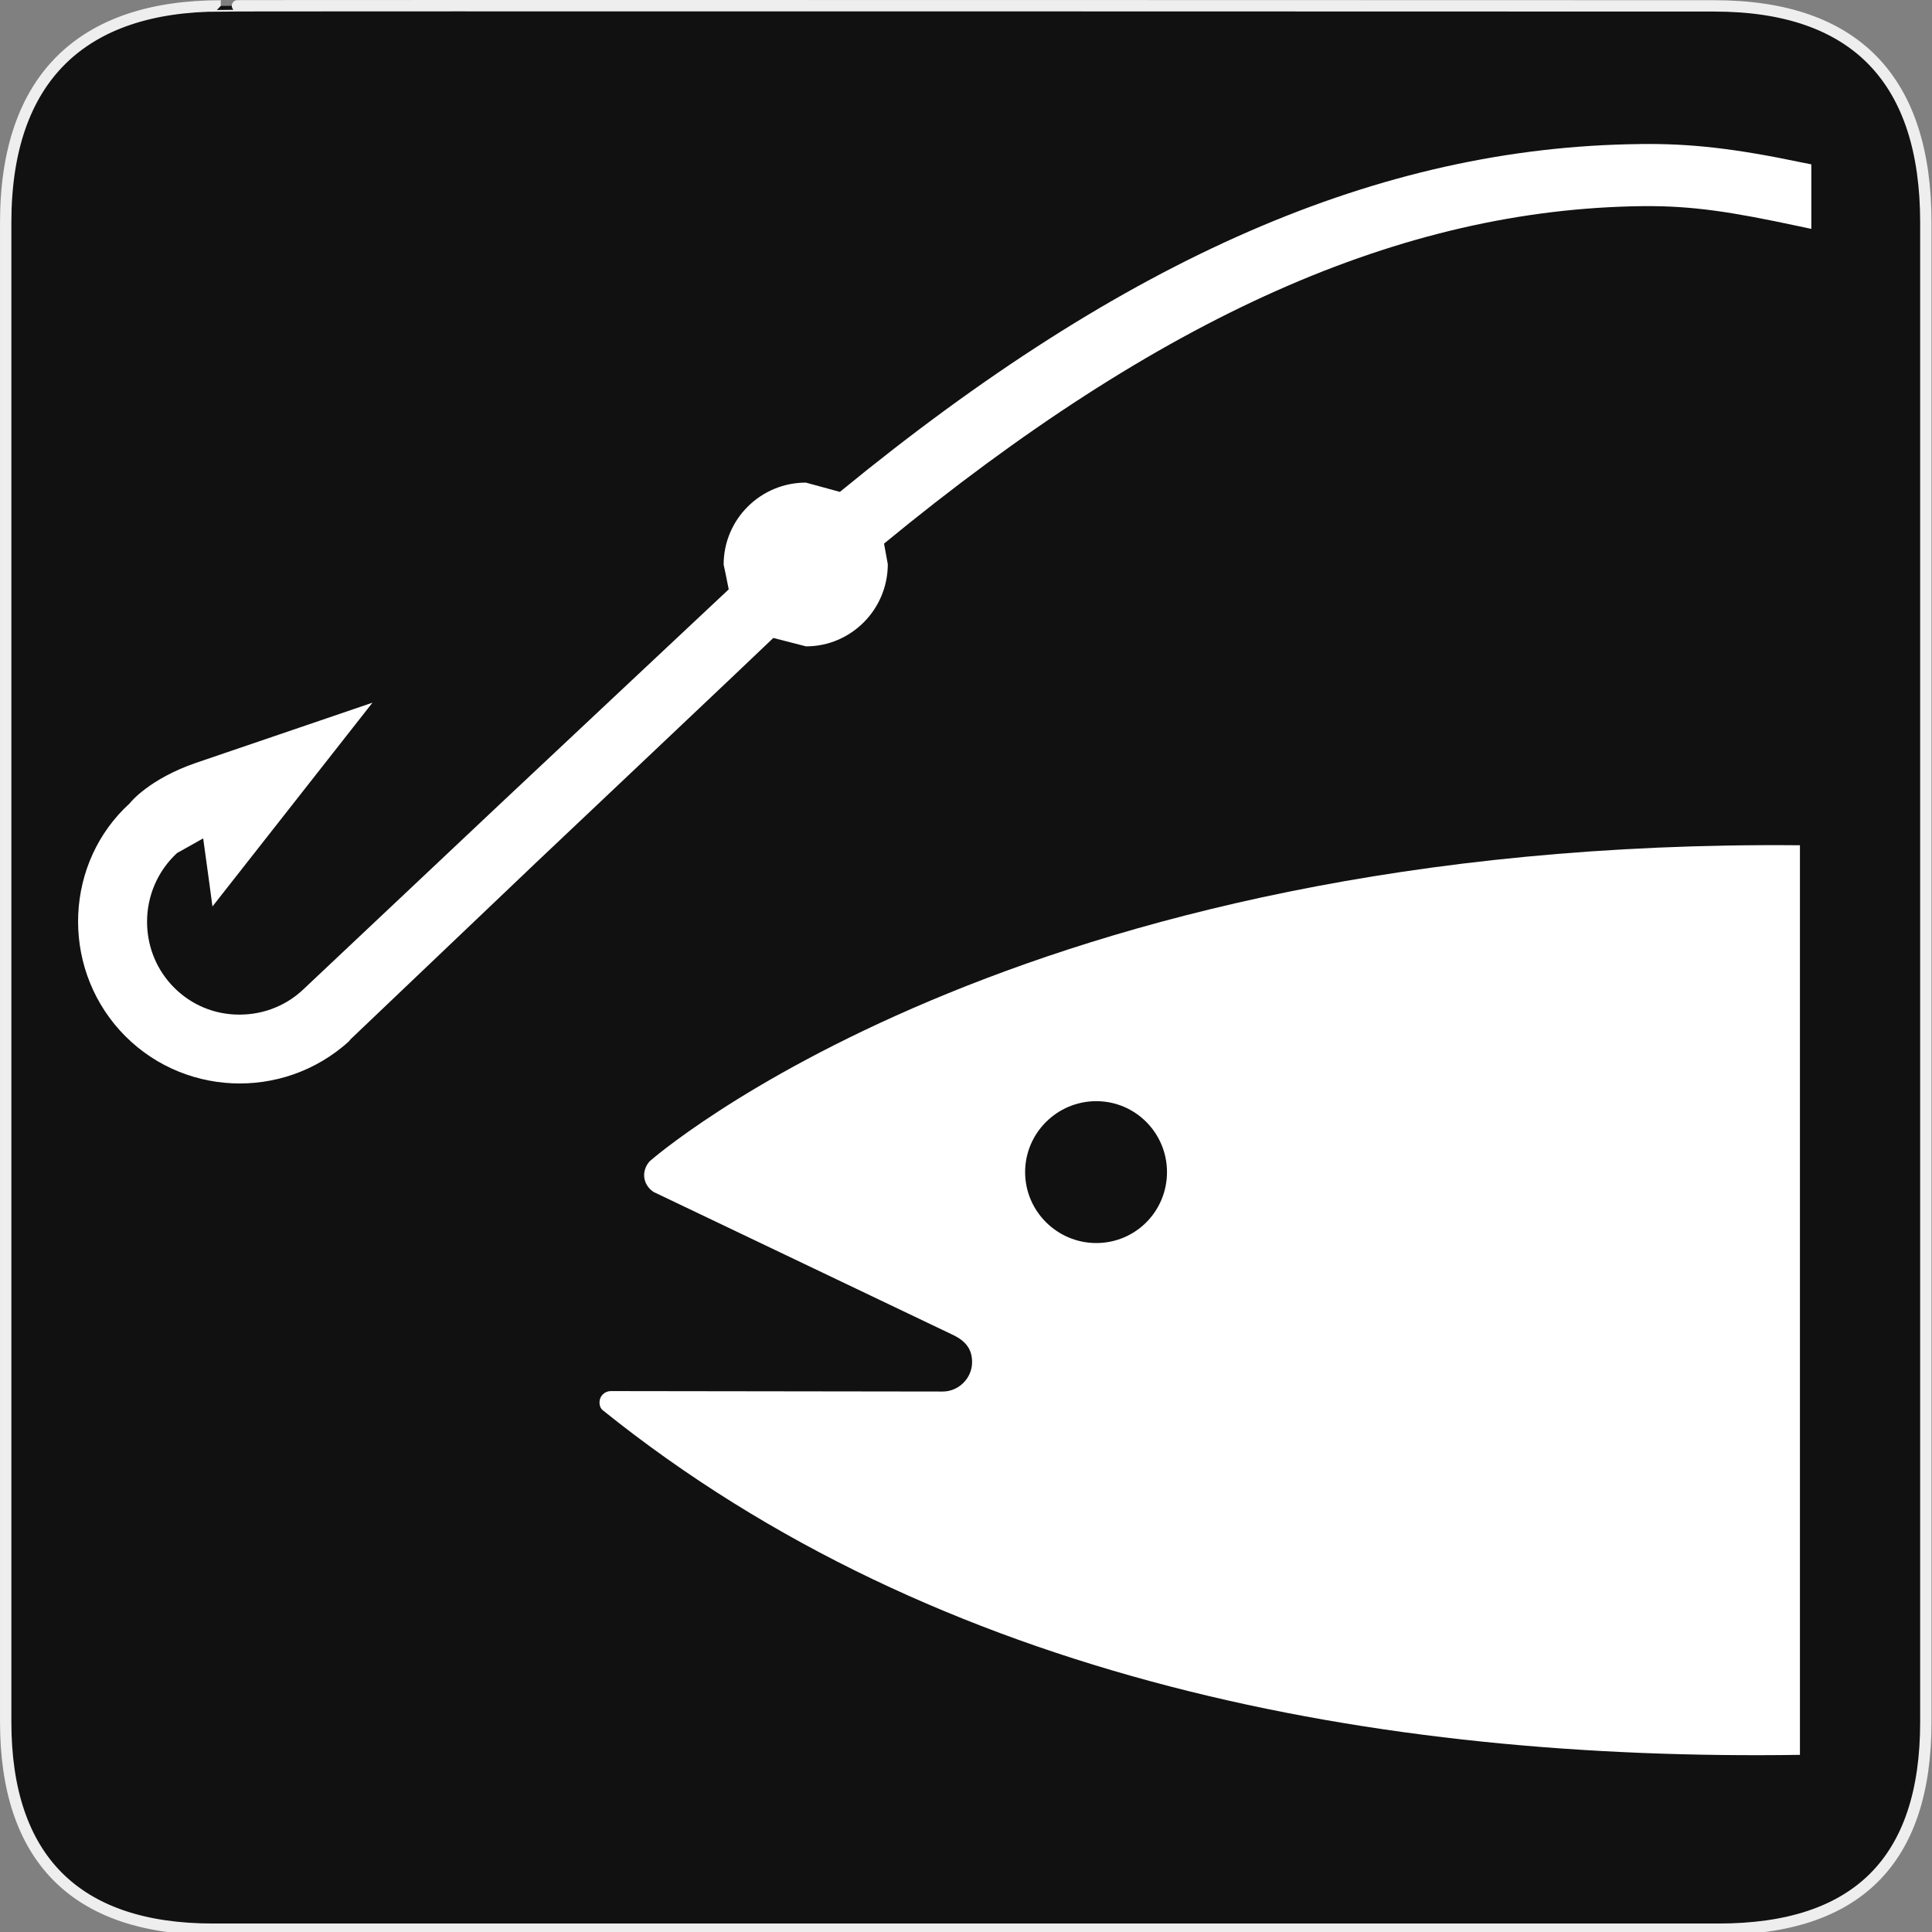 <svg xmlns="http://www.w3.org/2000/svg" viewBox="0 0 580 580"><rect x="0" y="0" width="580" height="580" fill="#808080" stroke="none"/><path d="m66.28 1.768c-41.34 0-64.57 21.371-64.57 65.04v450.12c0 40.844 20.895 62.23 62.19 62.23h452.02c41.31 0 62.23-20.315 62.23-62.23v-450.12c0-42.601-20.922-65.04-63.52-65.04-.004 0-448.5-.143-448.35 0z" fill="#111" stroke="#eee" stroke-width="3.408"/><g fill="#fff"><path d="m329.11 373.17c11.809 0 21.23-9.553 21.23-21.296 0-11.743-9.487-21.296-21.23-21.296-11.743 0-21.362 9.553-21.362 21.296 0 11.743 9.62 21.296 21.362 21.296m211.24 153.65c-126.32 1.858-258.41-22.22-359.45-103.5-.663-.597-.929-1.393-.929-2.322 0-1.858 1.526-3.383 3.383-3.383l99.65.133c4.777 0 8.824-3.981 8.824-8.824 0-3.649-1.659-6.17-5.573-8.094l-90.03-42.99c-1.659-1.061-2.853-2.919-2.853-5.04 0-1.592.663-3.052 1.659-4.18 0 0 109.73-96.99 345.32-94.87v273.07"/><path d="m492.24 43.25c-78.09.862-154.45 34.17-240.1 104.42-3.184-.862-10.217-2.786-10.217-2.786-13.6 0-24.68 11.01-24.68 24.613 0 0 .995 4.578 1.526 7.43-2.654 2.455-69.2 64.95-69.2 64.95l-58.846 55.46c-5.506 5.04-12.672 7.563-20.17 7.231-7.43-.332-14.264-3.583-19.239-9.09-4.843-5.374-7.165-12.07-7.165-18.775 0-7.563 3.052-15.13 9.02-20.633 0 0 4.445-2.455 7.828-4.379.73 5.04 2.786 20.434 2.786 20.434l48.03-61.17-52.942 18.05c-13.932 4.777-19.704 11.809-19.903 12.141-19.372 17.581-20.898 48.36-2.985 68.2 18.05 19.903 48.828 21.296 68.73 3.317l.531-.663 55.794-53.14c0 0 68.93-65.15 71.12-67.34 3.317.862 9.819 2.521 9.819 2.521 13.534 0 24.547-11.08 24.547-24.68 0 0-.663-3.583-1.128-6.17 82.86-68.13 155.31-100.51 227.89-101.31 14.927-.133 26.869 1.791 46.44 5.971l4.047.862v-19.372l-2.654-.531c-20.301-4.246-33.57-5.772-48.895-5.573"/></g></svg>
